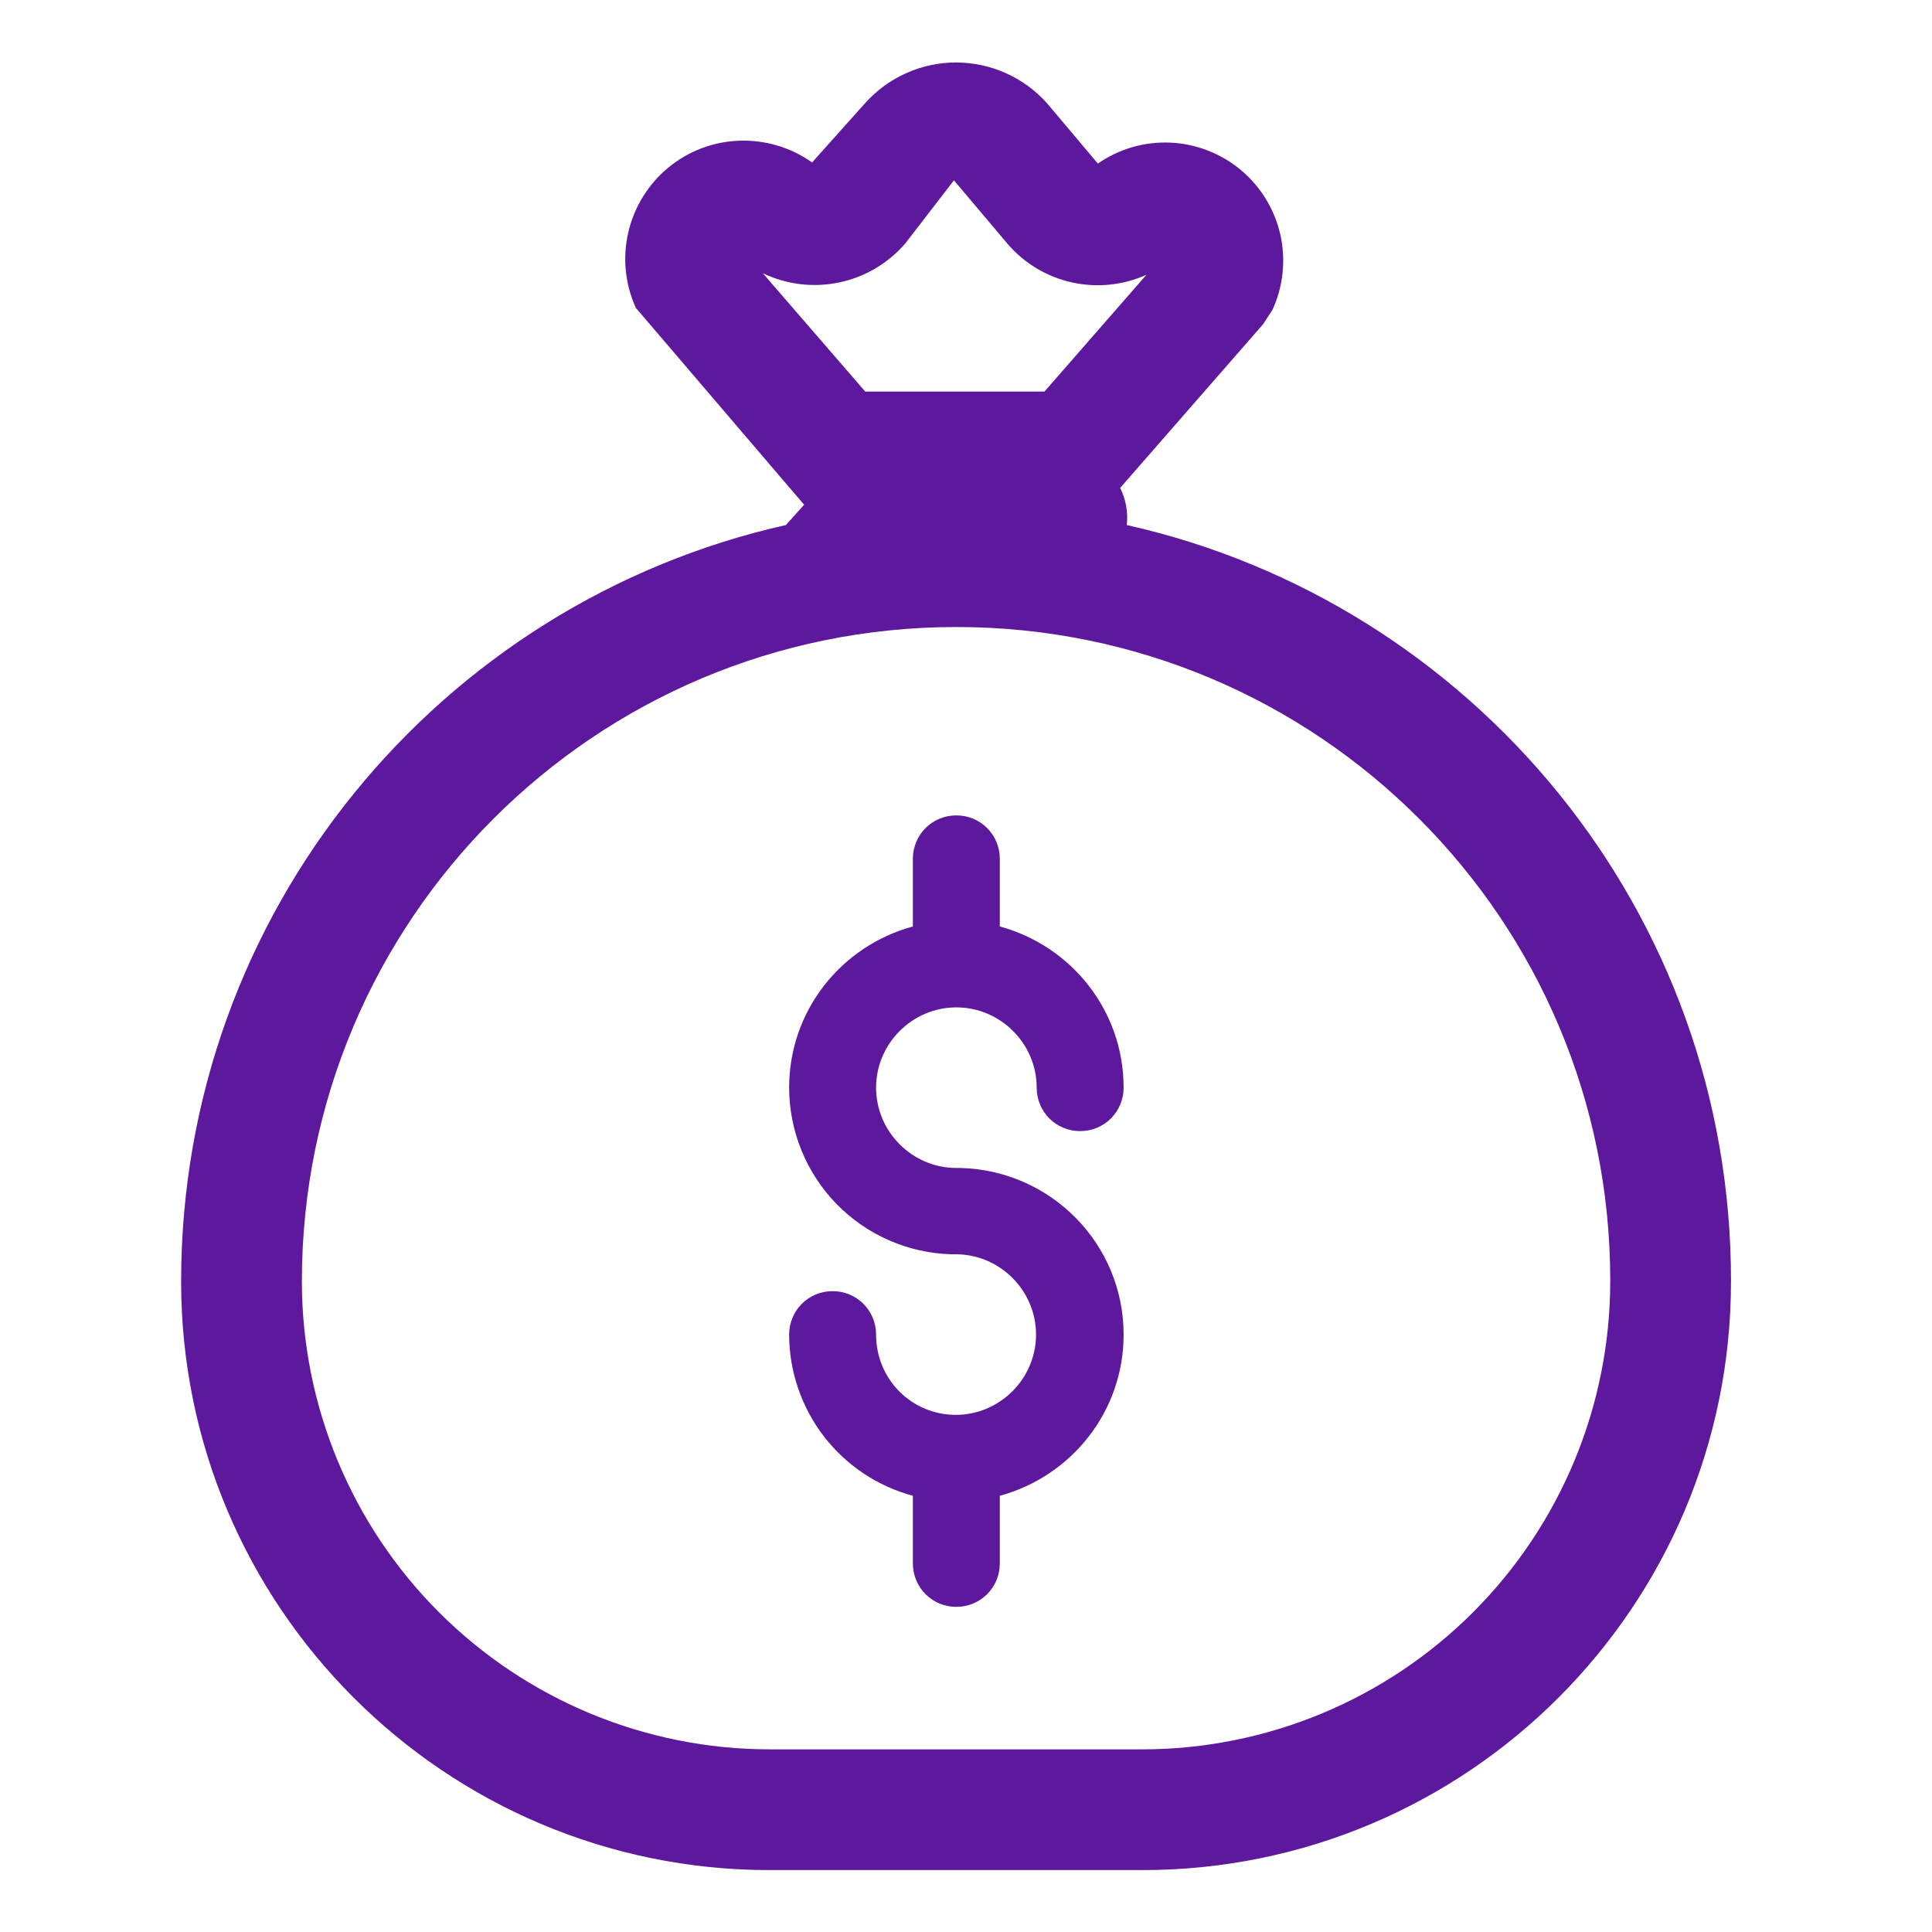 <svg width="24" height="24" viewBox="0 0 24 24" fill="none" xmlns="http://www.w3.org/2000/svg">
<path d="M11.88 14.509H11.933C13.058 14.539 13.958 15.454 13.958 16.579C13.958 17.539 13.305 18.341 12.42 18.581V19.421C12.42 19.721 12.18 19.961 11.88 19.961C11.58 19.961 11.34 19.721 11.34 19.421V18.581C10.9 18.463 10.51 18.202 10.232 17.84C9.955 17.478 9.804 17.035 9.803 16.579C9.803 16.279 10.043 16.039 10.343 16.039C10.643 16.039 10.883 16.279 10.883 16.579C10.883 17.134 11.325 17.576 11.873 17.576C12.42 17.576 12.87 17.126 12.87 16.579C12.87 16.031 12.42 15.581 11.873 15.581H11.82C11.281 15.567 10.768 15.342 10.391 14.956C10.015 14.569 9.804 14.051 9.803 13.511C9.803 12.551 10.455 11.749 11.34 11.509V10.669C11.34 10.369 11.58 10.129 11.88 10.129C12.18 10.129 12.42 10.369 12.42 10.669V11.509C13.305 11.749 13.958 12.551 13.958 13.511C13.958 13.811 13.718 14.051 13.418 14.051C13.118 14.051 12.878 13.811 12.878 13.511C12.878 12.964 12.428 12.514 11.88 12.514C11.333 12.514 10.883 12.964 10.883 13.511C10.883 14.059 11.333 14.509 11.88 14.509Z" fill="#5E189D"/>
<path d="M7.899 3.825L9.989 6.27L9.763 6.522C5.462 7.487 2.25 11.327 2.25 15.919C2.25 19.955 5.526 23.231 9.562 23.231H14.19C18.227 23.231 21.503 19.956 21.503 15.919C21.51 11.327 18.298 7.487 13.997 6.522C14.015 6.364 13.986 6.203 13.915 6.061L15.692 4.026L15.807 3.849C15.941 3.557 15.975 3.229 15.905 2.915C15.834 2.601 15.662 2.32 15.416 2.113C15.169 1.907 14.862 1.787 14.541 1.772C14.219 1.757 13.902 1.849 13.638 2.032L13.006 1.282C12.864 1.123 12.69 0.996 12.496 0.909C12.302 0.822 12.091 0.777 11.879 0.776C11.666 0.776 11.455 0.82 11.261 0.907C11.066 0.993 10.892 1.12 10.75 1.278L10.088 2.018C9.824 1.831 9.506 1.736 9.183 1.748C8.86 1.759 8.55 1.877 8.301 2.083C8.052 2.289 7.878 2.571 7.805 2.886C7.732 3.201 7.765 3.531 7.899 3.825ZM10.748 4.864L9.476 3.394C9.772 3.536 10.106 3.576 10.427 3.508C10.748 3.441 11.037 3.268 11.25 3.019L11.85 2.24L12.516 3.029C12.724 3.271 13.004 3.439 13.315 3.508C13.626 3.577 13.95 3.544 14.241 3.414L12.975 4.864H10.748ZM3.75 15.919C3.75 11.428 7.389 7.789 11.88 7.789C16.371 7.789 20.01 11.428 20.003 15.917V15.919C20.002 17.46 19.389 18.938 18.299 20.028C17.209 21.118 15.731 21.731 14.19 21.731H9.562C8.021 21.731 6.543 21.118 5.453 20.028C4.363 18.938 3.751 17.46 3.75 15.919Z" fill="#5E189D"/>
</svg>
